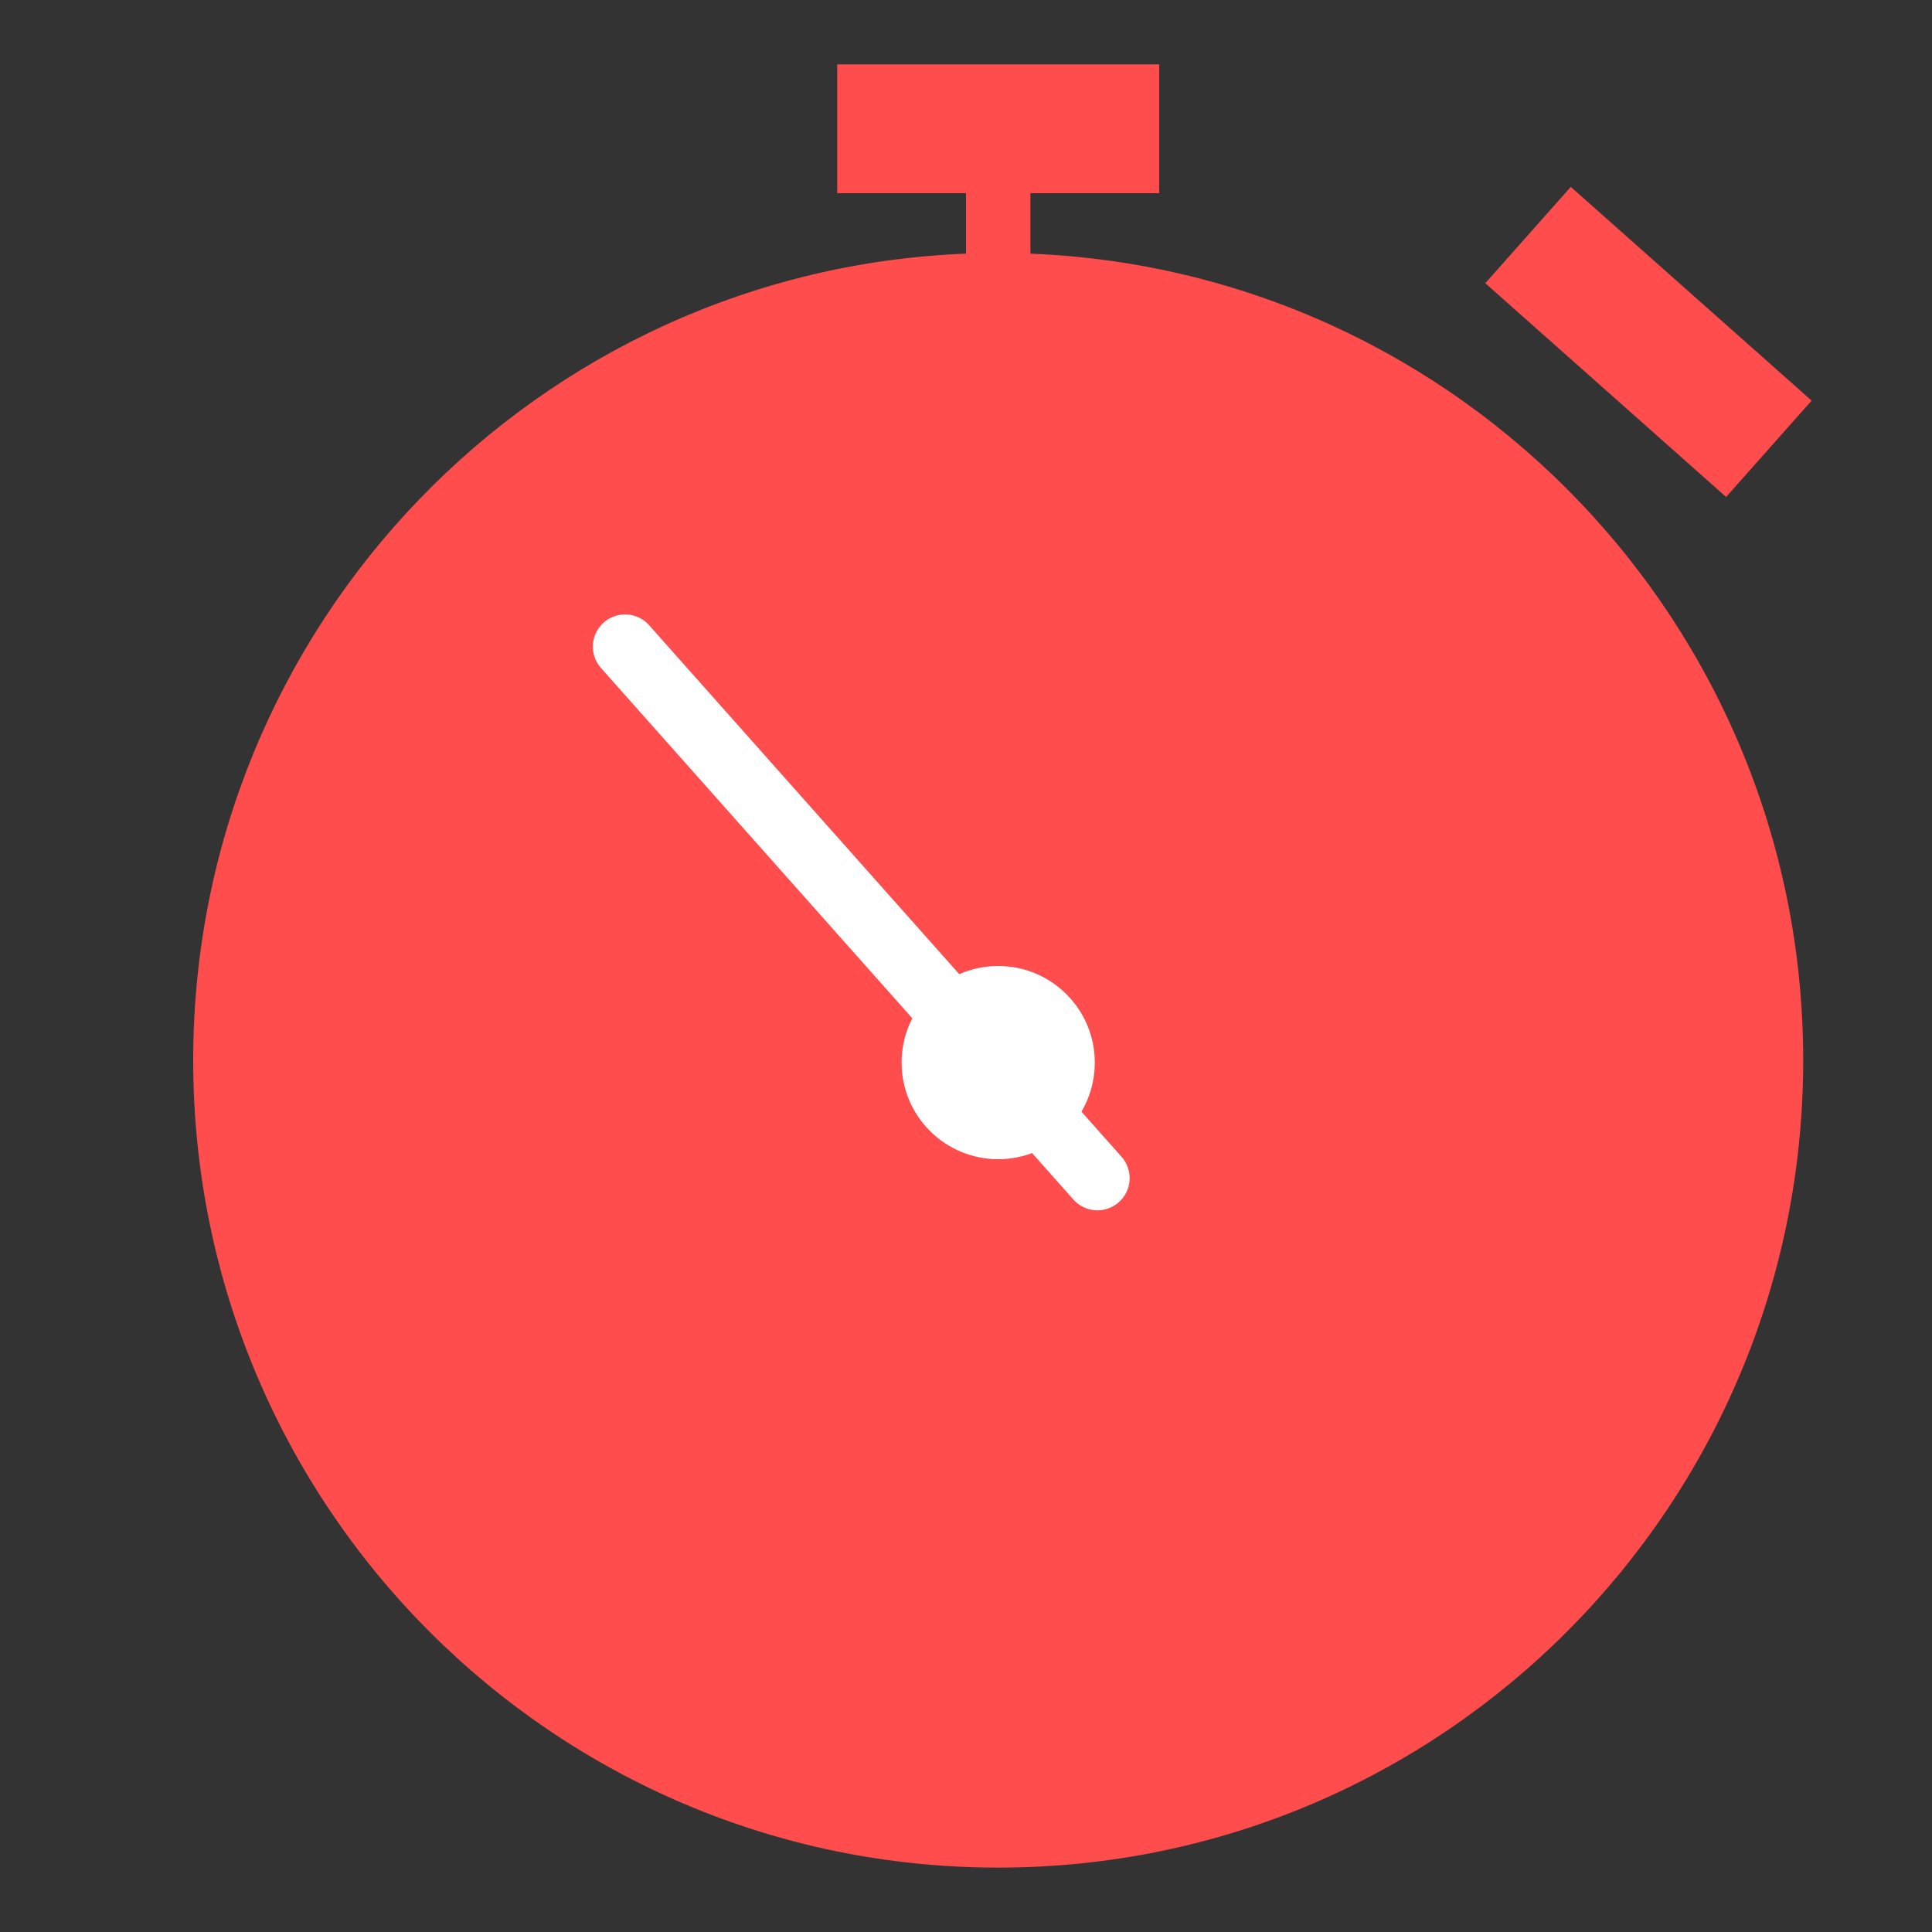 <svg width="30" height="30" viewBox="0 0 30 30" fill="none" xmlns="http://www.w3.org/2000/svg">
<rect x="0" y="0" width="30" height="30" fill="#333333" stroke="none"/>
<path d="M28 16.464C28 23.388 22.404 29 15.5 29C8.596 29 3 23.388 3 16.464C3 9.696 8.348 4.181 15.037 3.937C15.191 3.931 15.345 3.929 15.5 3.929C22.404 3.929 28 9.541 28 16.464Z" fill="#FF4D4D"/>
<rect x="13" y="1" width="5" height="2" fill="#FF4D4D"/>
<rect x="24.391" y="2.902" width="5" height="2" transform="rotate(41.589 24.391 2.902)" fill="#FF4D4D"/>
<path d="M15.5 3V4" stroke="#FF4D4D"/>
<line x1="9.706" y1="10.041" x2="17.041" y2="18.294" stroke="white" stroke-linecap="round"/>
<circle cx="15.5" cy="16.5" r="1.5" fill="white"/>
</svg>

